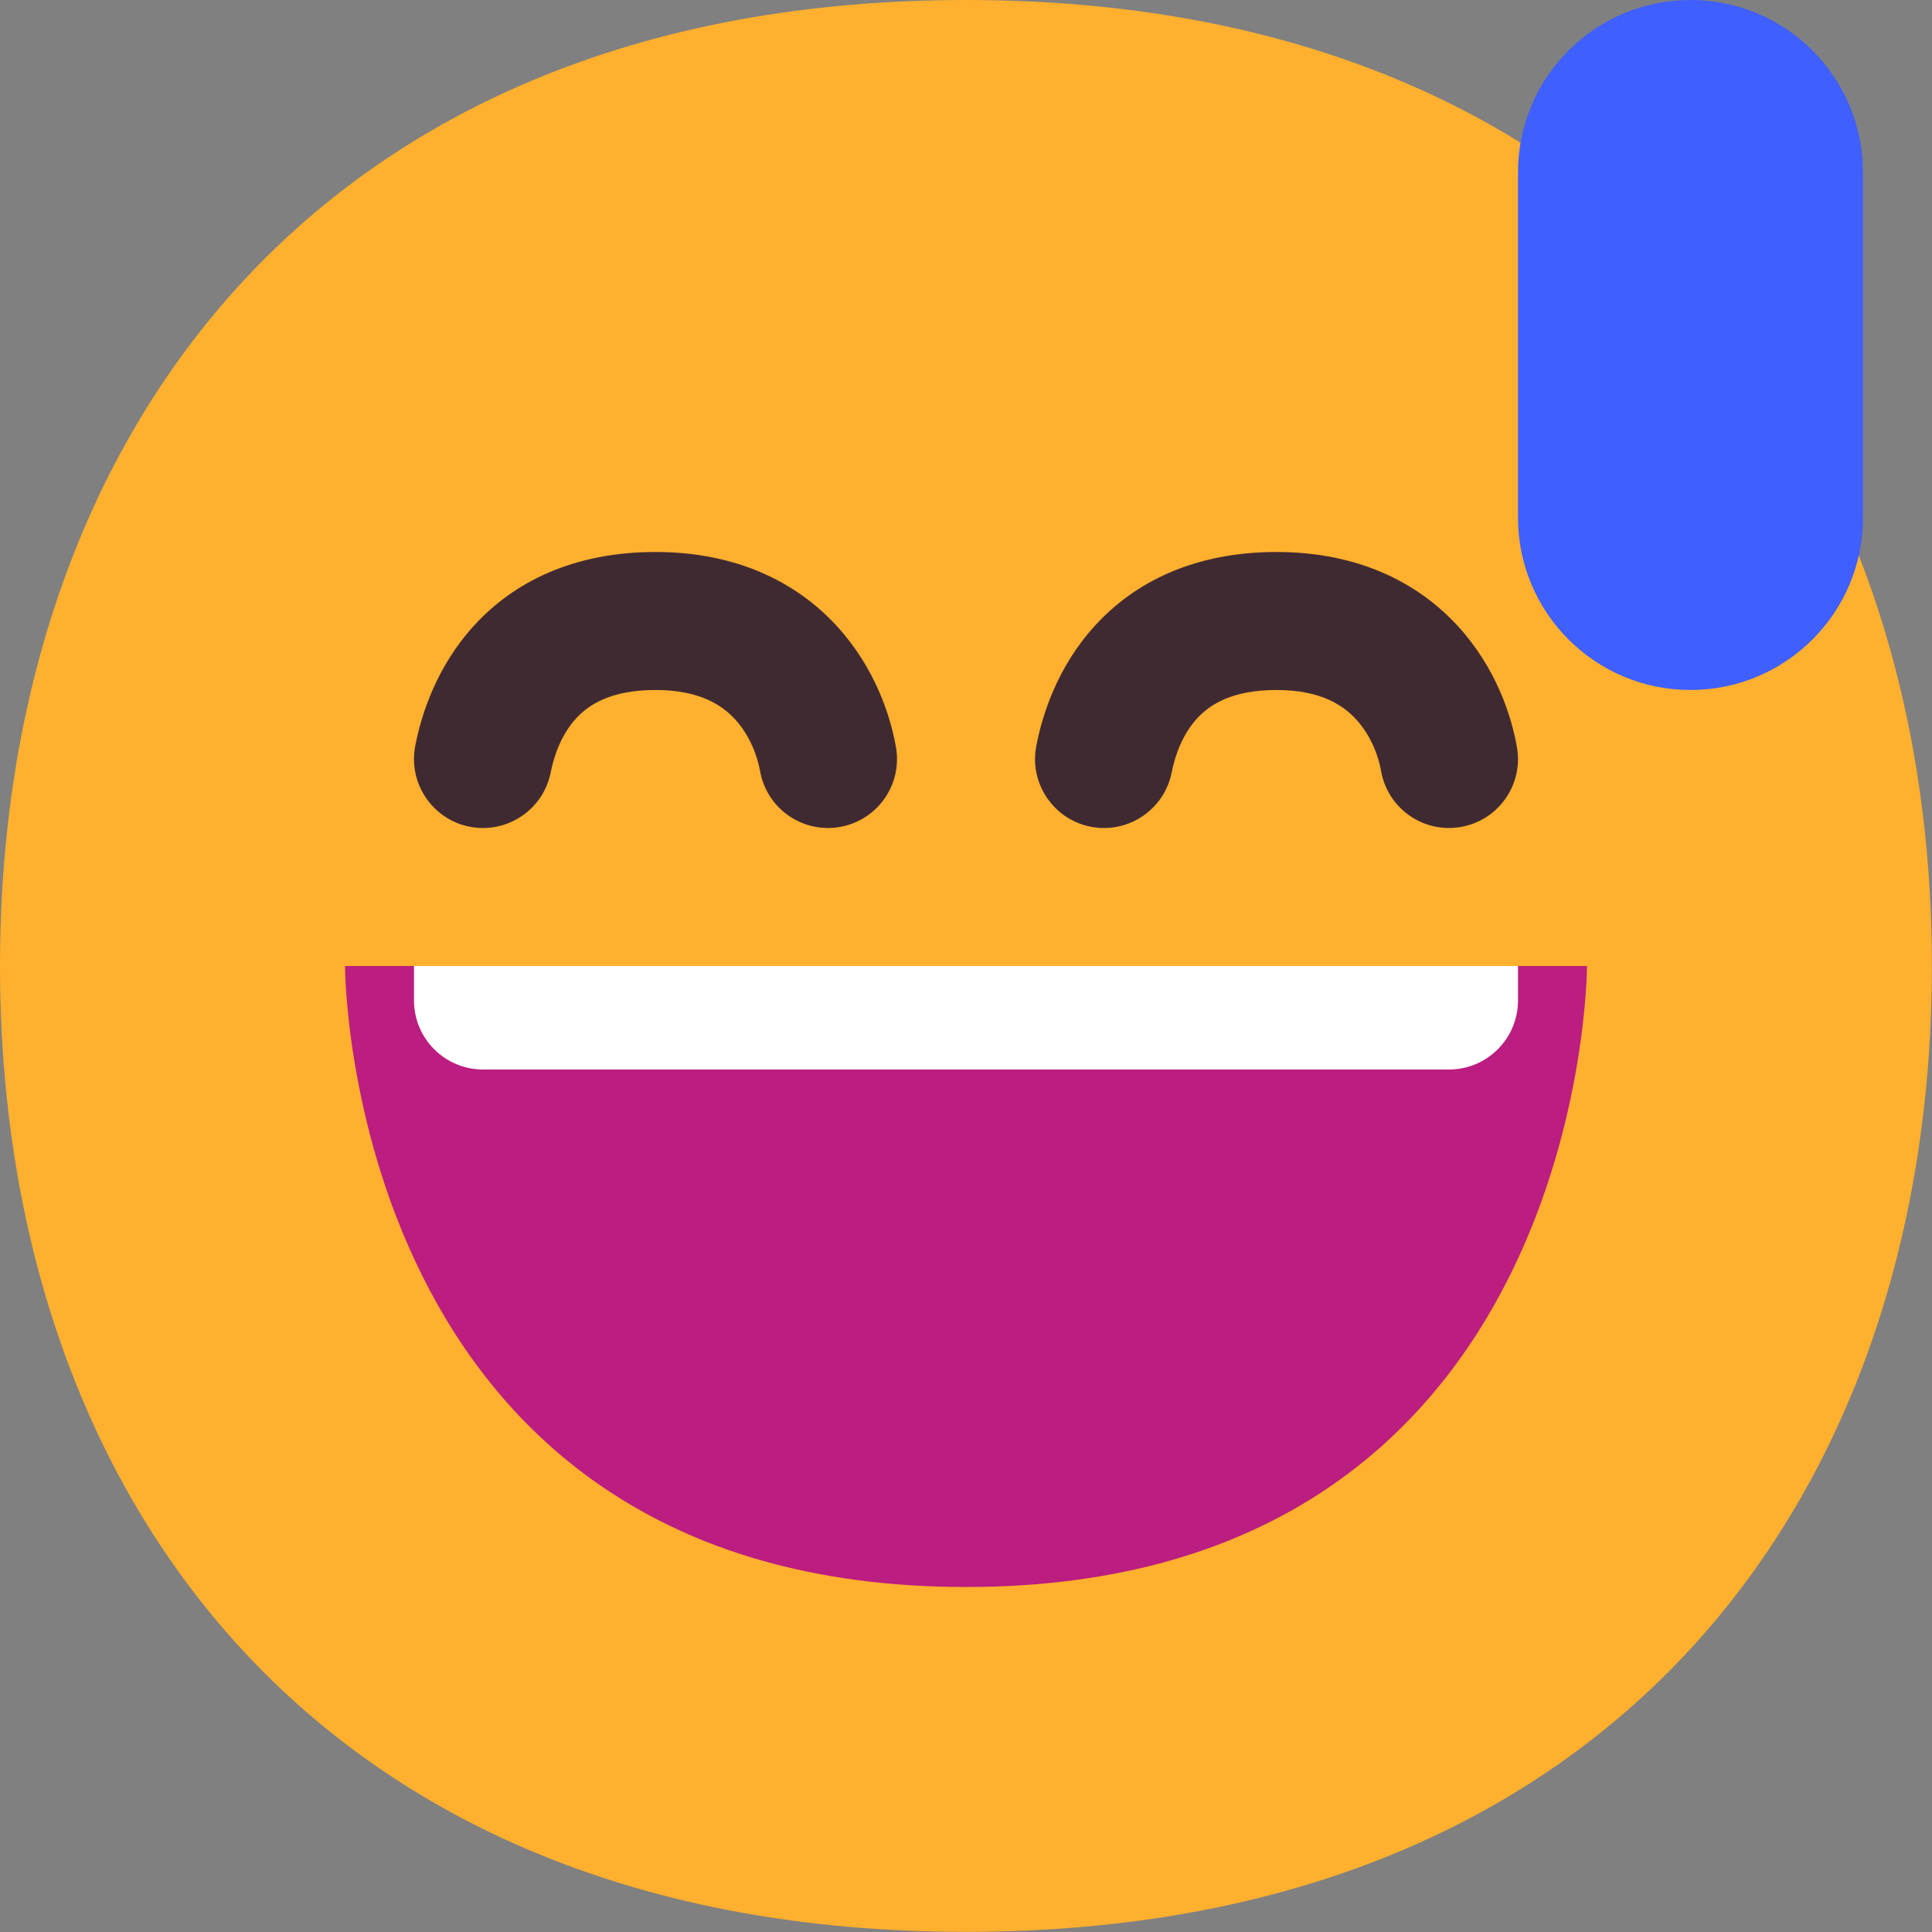 <svg viewBox="2 2 28 28" xmlns="http://www.w3.org/2000/svg">
<rect x="2" y="2" width="28" height="28" fill="#808080" stroke="none"/>
<path d="M15.999 29.998C25.333 29.998 29.998 23.73 29.998 15.999C29.998 8.268 25.333 2 15.999 2C6.664 2 2 8.268 2 15.999C2 23.73 6.664 29.998 15.999 29.998Z" fill="#FFB02E"/>
<path d="M9.982 13.191C10.03 12.944 10.14 12.64 10.349 12.412C10.528 12.217 10.847 12 11.5 12C12.142 12 12.469 12.222 12.657 12.429C12.875 12.668 12.98 12.974 13.015 13.171C13.109 13.715 13.627 14.08 14.171 13.985C14.715 13.891 15.08 13.373 14.985 12.829C14.906 12.374 14.68 11.679 14.136 11.082C13.562 10.452 12.695 10 11.5 10C10.316 10 9.453 10.431 8.876 11.06C8.328 11.656 8.107 12.353 8.018 12.809C7.913 13.351 8.267 13.876 8.809 13.982C9.351 14.087 9.876 13.733 9.982 13.191Z" fill="#402A32"/>
<path d="M18.982 13.191C19.03 12.944 19.14 12.64 19.349 12.412C19.529 12.217 19.847 12 20.5 12C21.142 12 21.469 12.222 21.657 12.429C21.876 12.668 21.981 12.974 22.015 13.171C22.109 13.715 22.627 14.08 23.171 13.985C23.715 13.891 24.08 13.373 23.985 12.829C23.906 12.374 23.68 11.679 23.136 11.082C22.562 10.452 21.696 10 20.5 10C19.316 10 18.453 10.431 17.876 11.06C17.328 11.656 17.107 12.353 17.019 12.809C16.913 13.351 17.267 13.876 17.809 13.982C18.351 14.087 18.876 13.733 18.982 13.191Z" fill="#402A32"/>
<path d="M16 25C7 25 7 16 7 16H25C25 16 25 25 16 25Z" fill="#BB1D80"/>
<path d="M8 16.5V16H24V16.5C24 17.052 23.552 17.5 23 17.5H9C8.448 17.5 8 17.052 8 16.5Z" fill="white"/>
<path d="M24 4.5C24 3.119 25.119 2 26.5 2C27.881 2 29 3.119 29 4.5V9.5C29 10.881 27.881 12 26.5 12C25.119 12 24 10.881 24 9.5V4.5Z" fill="#3F5FFF"/>
</svg>
